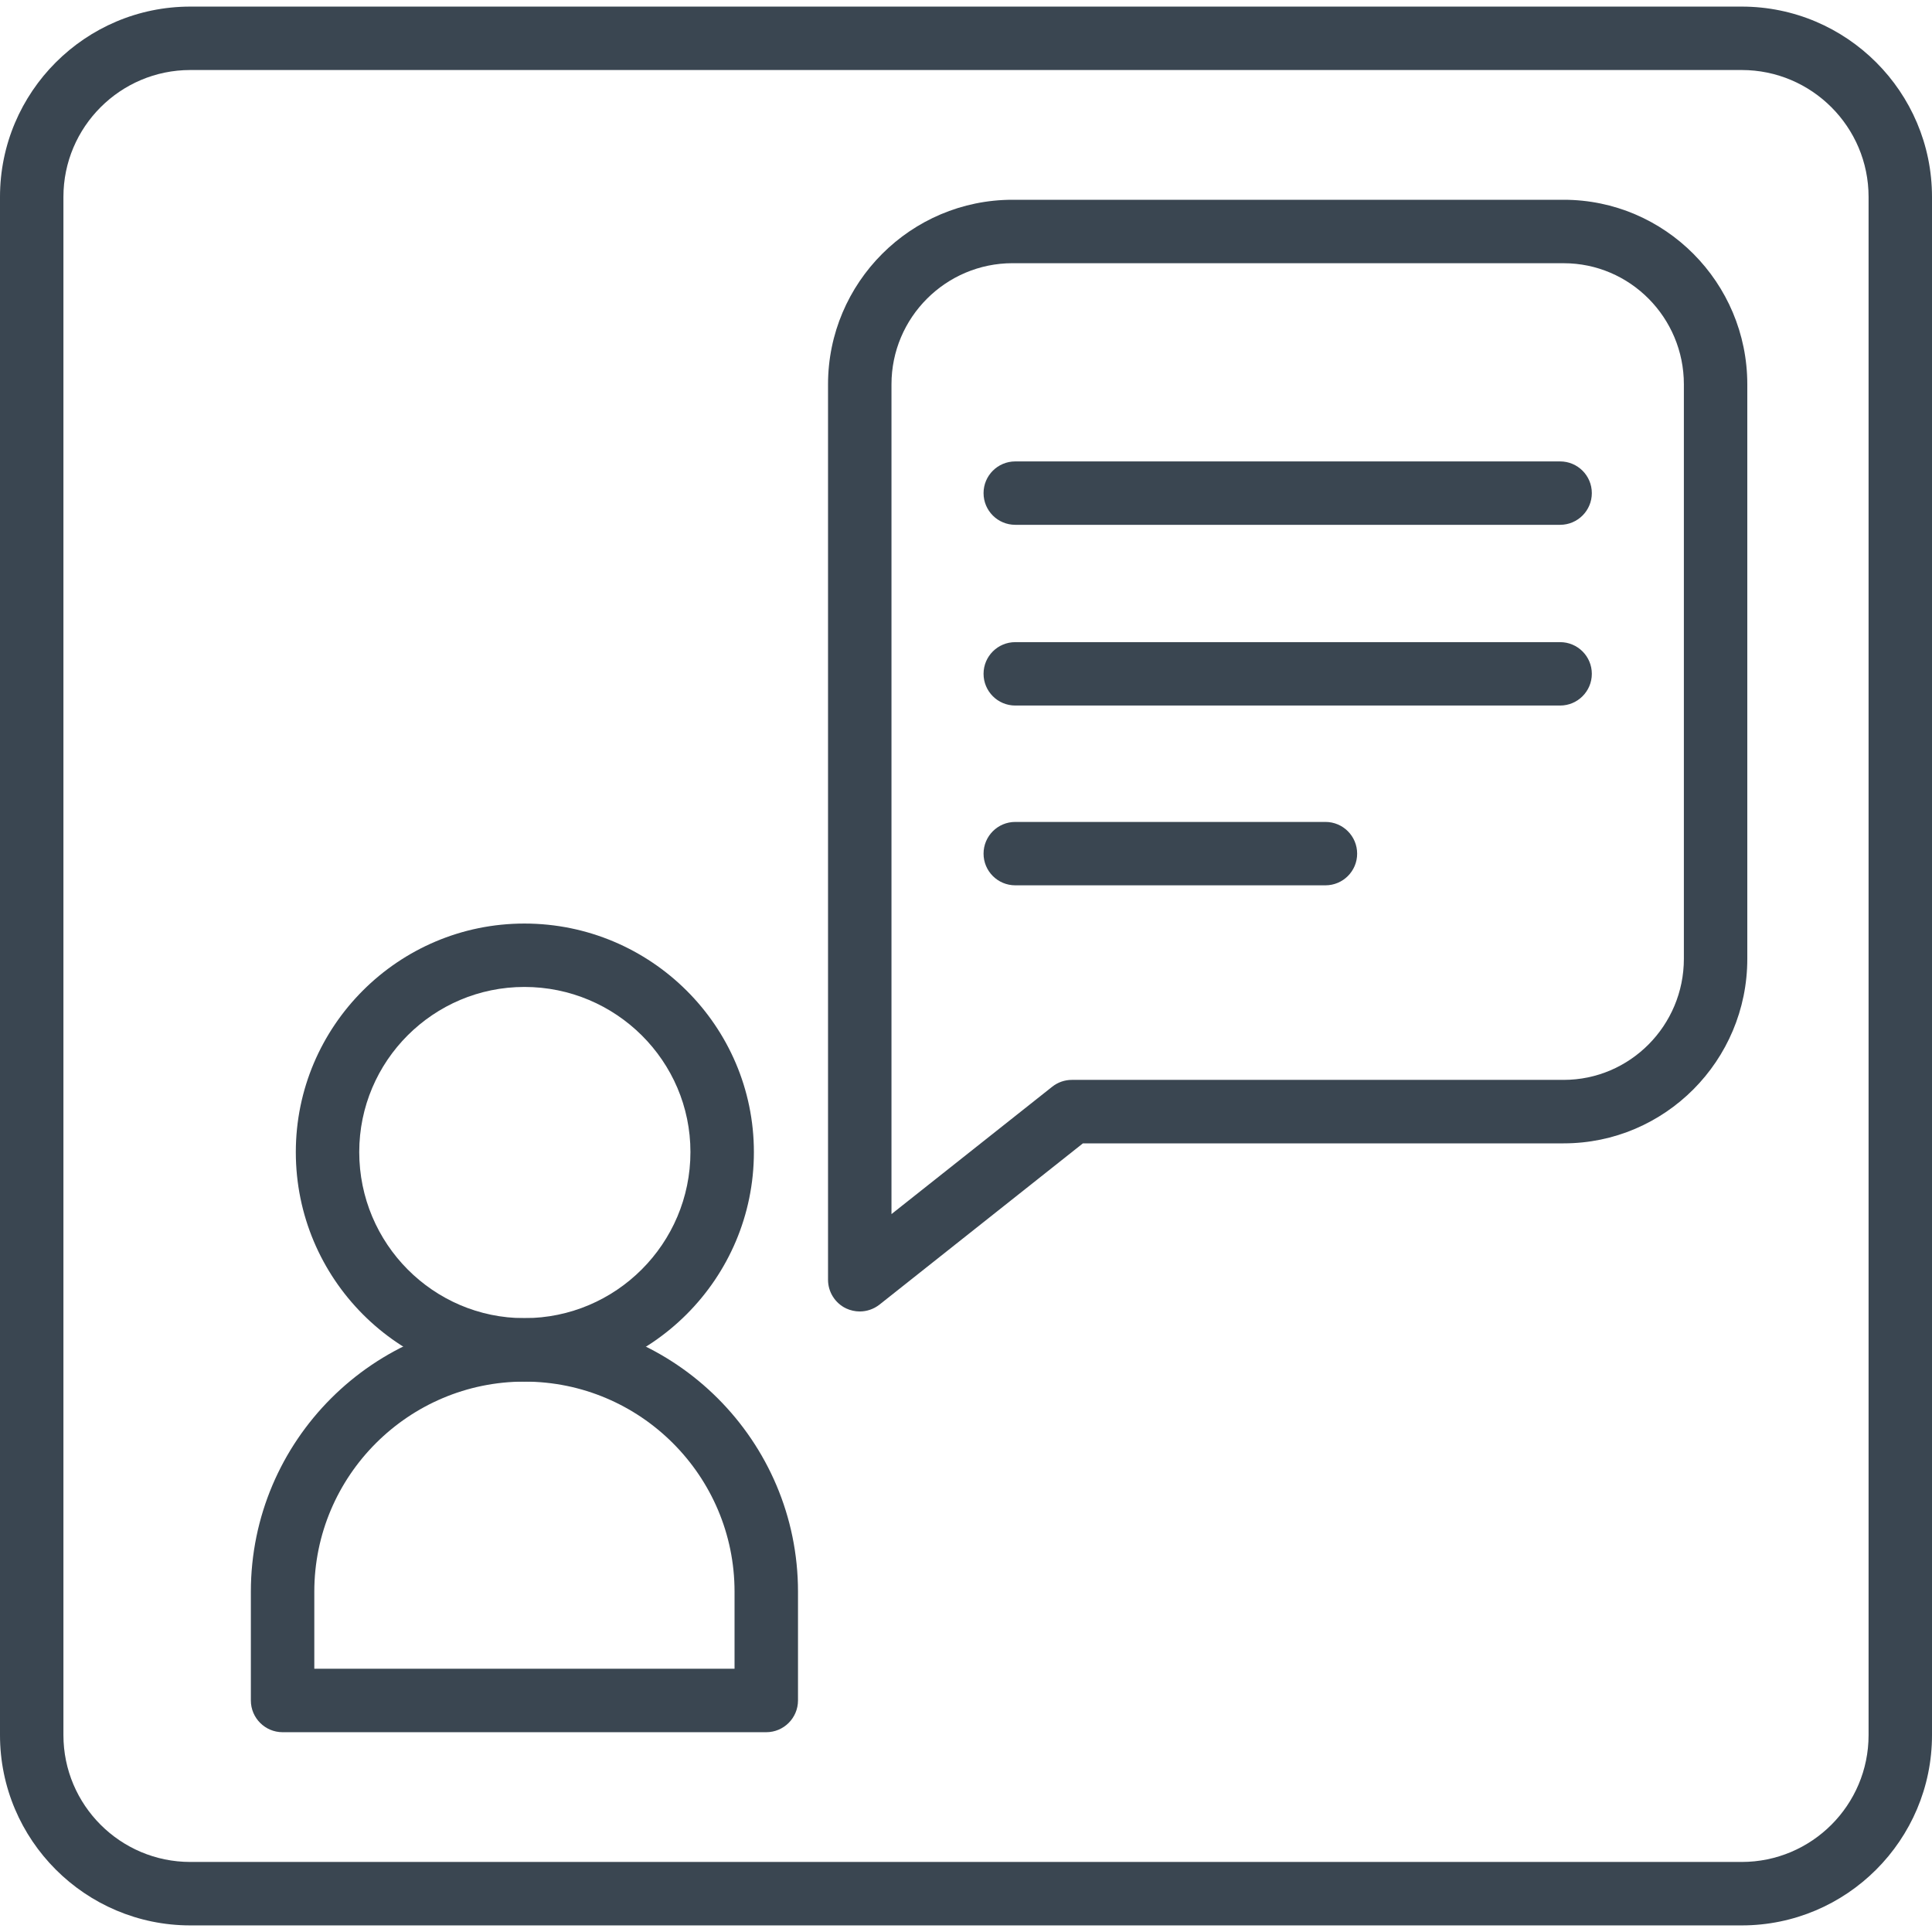 <?xml version="1.0" encoding="utf-8"?>
<!-- Generator: Adobe Illustrator 16.0.0, SVG Export Plug-In . SVG Version: 6.00 Build 0)  -->
<!DOCTYPE svg PUBLIC "-//W3C//DTD SVG 1.1//EN" "http://www.w3.org/Graphics/SVG/1.1/DTD/svg11.dtd">
<svg version="1.1" id="Layer_1" xmlns:x="http://ns.adobe.com/Extensibility/1.0/" xmlns:i="http://ns.adobe.com/AdobeIllustrator/10.0/" xmlns:graph="http://ns.adobe.com/Graphs/1.0/"
	 xmlns="http://www.w3.org/2000/svg" xmlns:xlink="http://www.w3.org/1999/xlink" x="0px" y="0px" width="70px" height="70px"
	 viewBox="0 0.468 70 70" enable-background="new 0 0.468 70 70" xml:space="preserve">
<g>
	<path fill="#3A4651" d="M63.105,70.229H6.895C3.092,70.229,0,67.135,0,63.334V7.602c0-3.803,3.092-6.895,6.895-6.895h56.21
		C66.908,0.707,70,3.799,70,7.602v55.732C70,67.135,66.908,70.229,63.105,70.229z M6.895,3.005c-2.535,0-4.597,2.062-4.597,4.597
		v55.732c0,2.535,2.062,4.596,4.597,4.596h56.21c2.537,0,4.597-2.061,4.597-4.596V7.602c0-2.535-2.06-4.597-4.597-4.597H6.895z"/>
	<path fill="#3A4651" d="M31.15,47.985c-0.17,0-0.341-0.039-0.5-0.113c-0.396-0.193-0.649-0.596-0.649-1.035V14.394
		c0-3.687,2.999-6.688,6.686-6.688h19.968c3.669,0,6.653,3,6.653,6.688v20.816c0,3.688-2.984,6.684-6.653,6.684H39.236l-7.372,5.844
		C31.657,47.899,31.406,47.985,31.15,47.985z M36.688,10.004c-2.419,0-4.388,1.968-4.388,4.389v30.064l5.824-4.615
		c0.205-0.162,0.454-0.248,0.714-0.248h17.817c2.402,0,4.355-1.969,4.355-4.387V14.394c0-2.421-1.953-4.389-4.355-4.389H36.688z"/>
	<path fill="#3A4651" d="M19,50.526c-4.567,0-8.282-3.73-8.282-8.314c0-4.566,3.715-8.282,8.282-8.282
		c4.584,0,8.315,3.716,8.315,8.282C27.315,46.795,23.585,50.526,19,50.526z M19,36.227c-3.301,0-5.984,2.684-5.984,5.982
		c0,3.318,2.684,6.018,5.984,6.018c3.317,0,6.016-2.701,6.016-6.018C25.017,38.911,22.317,36.227,19,36.227z"/>
	<path fill="#3A4651" d="M27.763,63.229H10.238c-0.634,0-1.149-0.516-1.149-1.15v-3.941c0-5.465,4.446-9.91,9.912-9.91
		s9.912,4.445,9.912,9.91v3.941C28.912,62.713,28.397,63.229,27.763,63.229z M11.388,60.93h15.226v-2.793
		c0-4.197-3.415-7.611-7.613-7.611s-7.613,3.414-7.613,7.611V60.93z"/>
	<path fill="#3A4651" d="M56.526,19.483h-19.74c-0.637,0-1.15-0.515-1.15-1.149s0.514-1.148,1.15-1.148h19.74
		c0.635,0,1.149,0.514,1.149,1.148S57.16,19.483,56.526,19.483z"/>
	<path fill="#3A4651" d="M56.526,26.031h-19.74c-0.637,0-1.15-0.515-1.15-1.149s0.514-1.148,1.15-1.148h19.74
		c0.635,0,1.149,0.514,1.149,1.148S57.16,26.031,56.526,26.031z"/>
	<path fill="#3A4651" d="M48.023,32.545H36.786c-0.637,0-1.15-0.515-1.15-1.148c0-0.634,0.514-1.149,1.15-1.149h11.237
		c0.636,0,1.149,0.515,1.149,1.149C49.173,32.03,48.659,32.545,48.023,32.545z"/>
</g>
</svg>
